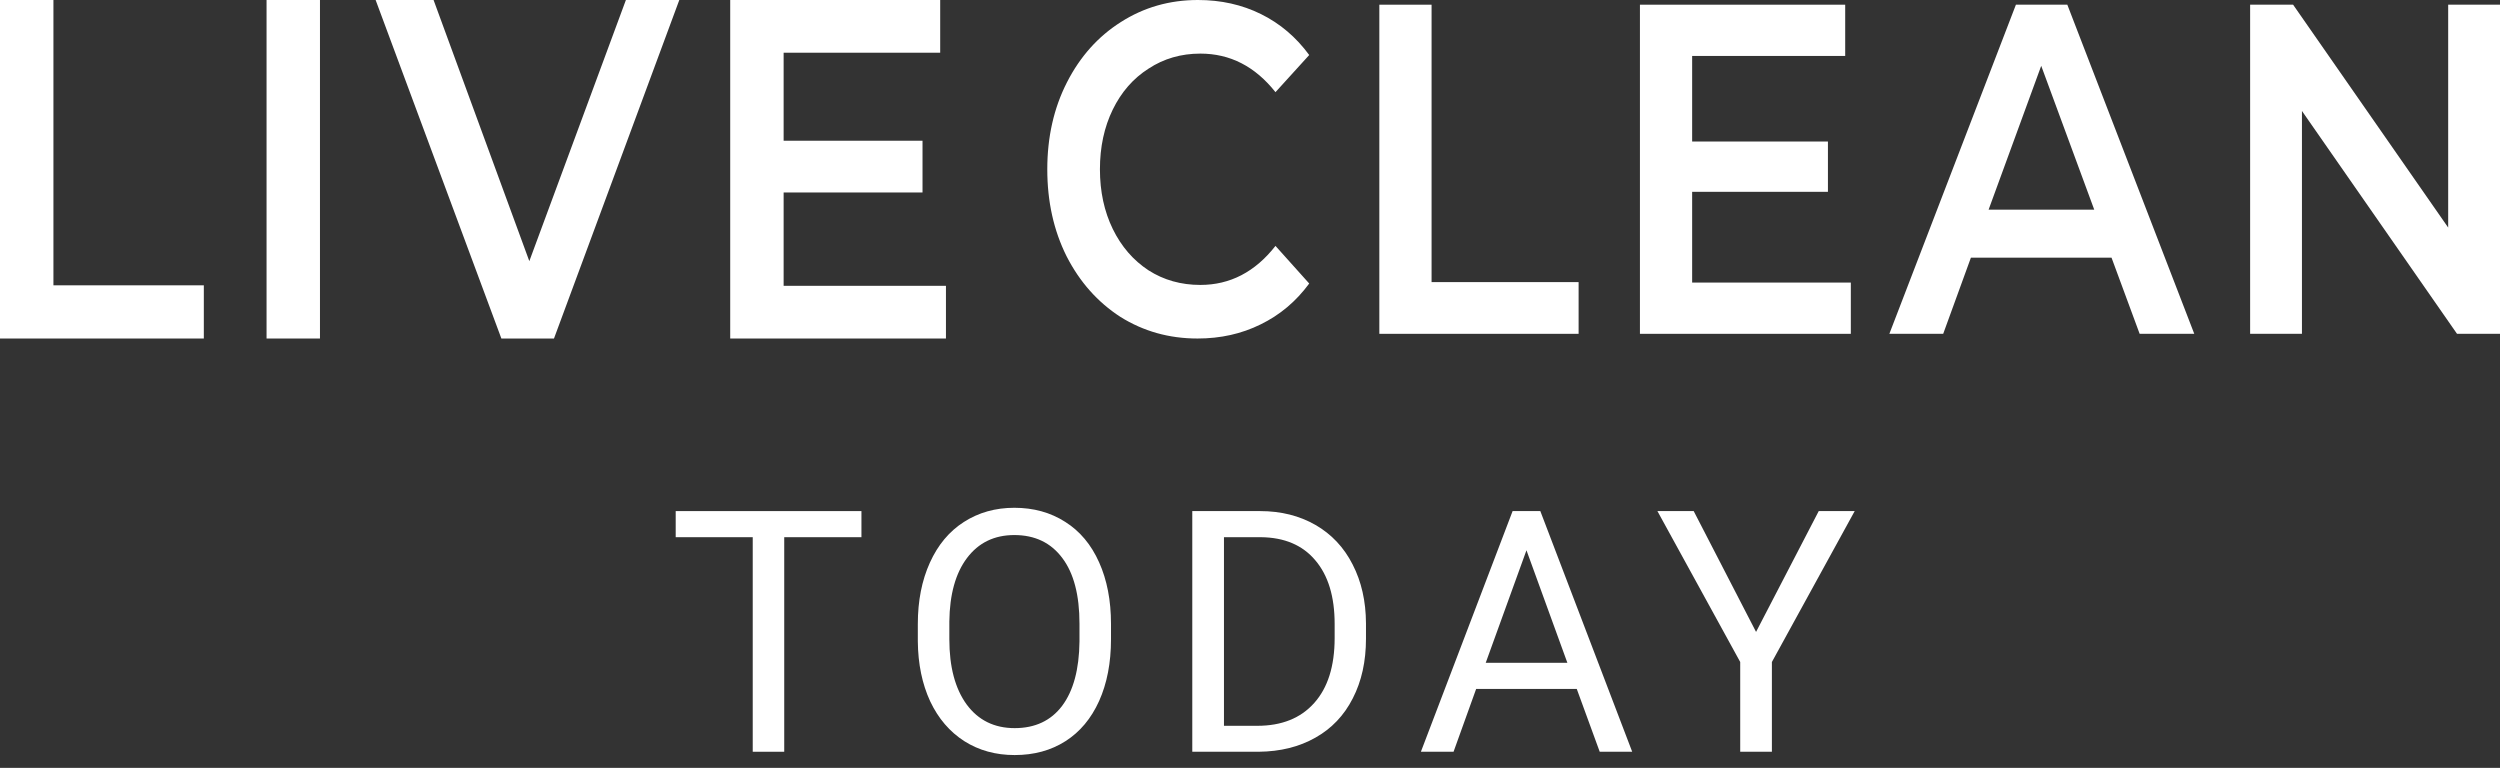 <svg width="140" height="43" viewBox="0 0 140 43" fill="none" xmlns="http://www.w3.org/2000/svg">
<rect x="0" y="0" width="140" height="43" fill="#333333" stroke="none"/>
<path d="M0 0H2.992V15.978H11.414V18.957H0V0Z" fill="white"/>
<path d="M14.927 0H17.918V18.957H14.927V0Z" fill="white"/>
<path d="M38.041 0L31.023 18.957H28.077L21.035 0H24.28L29.642 14.624L35.05 0H38.041Z" fill="white"/>
<path d="M52.973 16.006V18.957H40.892V0H52.651V2.952H43.883V7.881H51.661V10.779H43.883V16.006H52.973Z" fill="white"/>
<path d="M67.062 18.957C65.472 18.957 64.033 18.553 62.743 17.746C61.468 16.921 60.463 15.789 59.728 14.35C59.008 12.91 58.648 11.287 58.648 9.479C58.648 7.671 59.016 6.047 59.751 4.608C60.486 3.168 61.49 2.045 62.765 1.237C64.055 0.412 65.495 0 67.085 0C68.374 0 69.552 0.263 70.617 0.79C71.682 1.316 72.581 2.08 73.316 3.081L71.427 5.161C70.287 3.721 68.885 3.002 67.22 3.002C66.14 3.002 65.172 3.282 64.318 3.844C63.463 4.388 62.795 5.152 62.315 6.135C61.836 7.118 61.596 8.232 61.596 9.479C61.596 10.725 61.836 11.839 62.315 12.822C62.795 13.805 63.463 14.578 64.318 15.139C65.172 15.684 66.14 15.956 67.22 15.956C68.885 15.956 70.287 15.227 71.427 13.77L73.316 15.877C72.581 16.877 71.674 17.641 70.594 18.167C69.529 18.694 68.352 18.957 67.062 18.957Z" fill="white"/>
<path d="M77.243 0.263H80.168V15.798H88.402V18.694H77.243V0.263Z" fill="white"/>
<path d="M103.646 15.824V18.694H91.836V0.263H103.331V3.133H94.76V7.925H102.364V10.742H94.76V15.824H103.646Z" fill="white"/>
<path d="M118.245 14.428H110.371L108.819 18.694H105.804L112.891 0.263H115.77L122.879 18.694H119.82L118.245 14.428ZM117.278 11.743L114.308 3.686L111.361 11.743H117.278Z" fill="white"/>
<path d="M140 0.263V18.694H137.593L128.909 6.214V18.694H126.007V0.263H128.414L137.098 12.743V0.263H140Z" fill="white"/>
<path d="M48.241 30.083H43.917V42.098H42.153V30.083H37.839V28.621H48.241V30.083Z" fill="white"/>
<path d="M62.216 35.795C62.216 37.115 61.994 38.269 61.55 39.257C61.107 40.238 60.479 40.987 59.666 41.506C58.853 42.024 57.905 42.283 56.821 42.283C55.761 42.283 54.822 42.024 54.003 41.506C53.184 40.981 52.547 40.238 52.091 39.275C51.642 38.306 51.41 37.186 51.398 35.915V34.943C51.398 33.647 51.623 32.502 52.073 31.509C52.522 30.515 53.157 29.756 53.975 29.232C54.801 28.701 55.743 28.436 56.802 28.436C57.88 28.436 58.828 28.698 59.648 29.223C60.473 29.741 61.107 30.497 61.55 31.49C61.994 32.478 62.216 33.629 62.216 34.943V35.795ZM60.451 34.925C60.451 33.326 60.131 32.101 59.49 31.25C58.85 30.392 57.954 29.963 56.802 29.963C55.681 29.963 54.798 30.392 54.151 31.25C53.511 32.101 53.181 33.286 53.163 34.804V35.795C53.163 37.343 53.486 38.562 54.133 39.451C54.785 40.333 55.681 40.775 56.821 40.775C57.966 40.775 58.853 40.358 59.481 39.525C60.109 38.686 60.433 37.486 60.451 35.924V34.925Z" fill="white"/>
<path d="M66.768 42.098V28.621H70.565C71.735 28.621 72.769 28.88 73.669 29.398C74.568 29.917 75.261 30.654 75.747 31.611C76.24 32.567 76.489 33.666 76.495 34.906V35.767C76.495 37.038 76.249 38.152 75.756 39.108C75.27 40.065 74.571 40.799 73.659 41.311C72.754 41.824 71.698 42.086 70.491 42.098H66.768ZM68.542 30.083V40.645H70.408C71.775 40.645 72.837 40.219 73.595 39.368C74.358 38.516 74.74 37.303 74.74 35.73V34.943C74.74 33.413 74.38 32.225 73.659 31.379C72.945 30.528 71.929 30.096 70.611 30.083H68.542Z" fill="white"/>
<path d="M88.299 38.581H82.664L81.399 42.098H79.57L84.706 28.621H86.258L91.403 42.098H89.584L88.299 38.581ZM83.2 37.118H87.773L85.482 30.815L83.2 37.118Z" fill="white"/>
<path d="M98.339 35.387L101.849 28.621H103.863L99.226 37.072V42.098H97.452V37.072L92.815 28.621H94.847L98.339 35.387Z" fill="white"/>
</svg>
